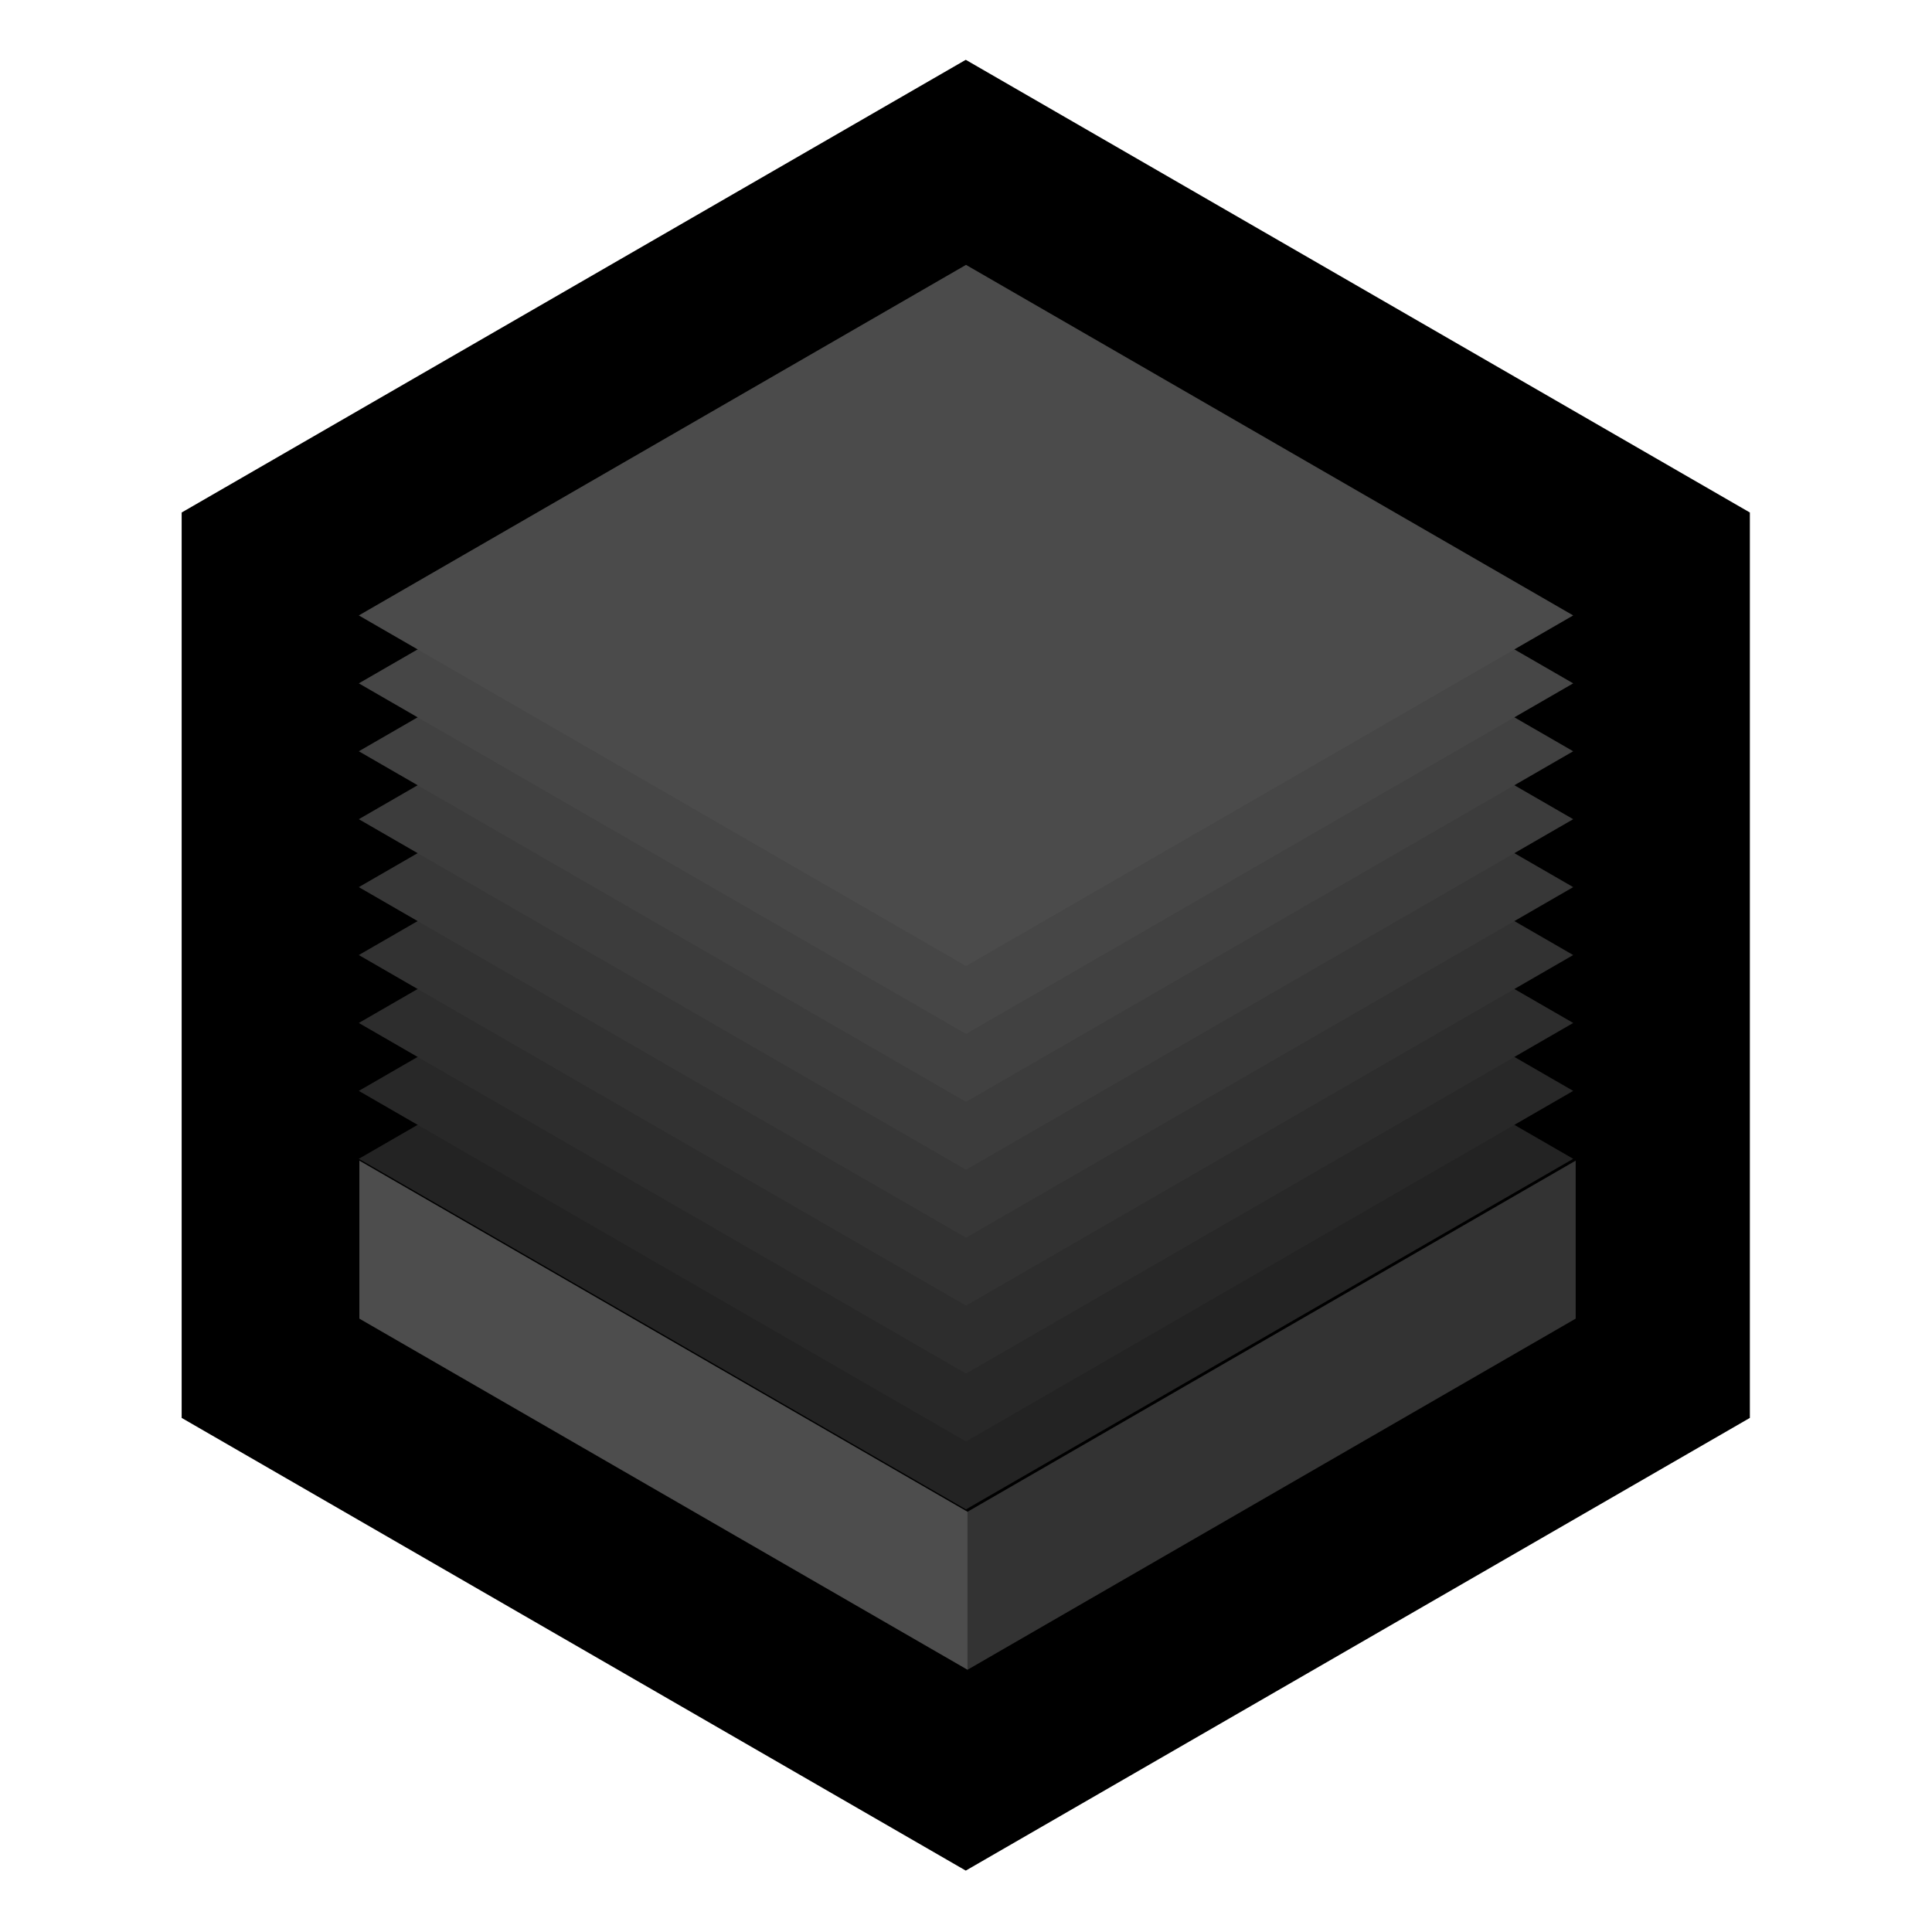 <?xml version="1.0" encoding="UTF-8" standalone="no"?>
<!-- Created with Inkscape (http://www.inkscape.org/) -->

<svg
   width="1024"
   height="1024"
   viewBox="0 0 270.933 270.933"
   version="1.1"
   id="svg8"
   inkscape:version="1.1.2 (0a00cf5339, 2022-02-04)"
   sodipodi:docname="pewpewprints.svg"
   xmlns:inkscape="http://www.inkscape.org/namespaces/inkscape"
   xmlns:sodipodi="http://sodipodi.sourceforge.net/DTD/sodipodi-0.dtd"
   xmlns="http://www.w3.org/2000/svg"
   xmlns:svg="http://www.w3.org/2000/svg"
   xmlns:rdf="http://www.w3.org/1999/02/22-rdf-syntax-ns#"
   xmlns:cc="http://creativecommons.org/ns#"
   xmlns:dc="http://purl.org/dc/elements/1.1/">
  <defs
     id="defs2" />
  <sodipodi:namedview
     id="base"
     pagecolor="#ffffff"
     bordercolor="#666666"
     borderopacity="1.0"
     inkscape:pageopacity="0.0"
     inkscape:pageshadow="2"
     inkscape:zoom="1.8730469"
     inkscape:cx="512.53388"
     inkscape:cy="511.99999"
     inkscape:document-units="px"
     inkscape:current-layer="layer1"
     showgrid="true"
     units="px"
     borderlayer="true"
     inkscape:showpageshadow="false"
     inkscape:snap-bbox="false"
     inkscape:bbox-paths="true"
     inkscape:bbox-nodes="true"
     inkscape:snap-bbox-edge-midpoints="true"
     inkscape:snap-bbox-midpoints="true"
     inkscape:object-paths="true"
     inkscape:snap-intersection-paths="true"
     inkscape:snap-smooth-nodes="false"
     inkscape:snap-midpoints="true"
     inkscape:snap-object-midpoints="true"
     inkscape:snap-center="true"
     inkscape:snap-text-baseline="true"
     inkscape:snap-page="true"
     showguides="false"
     inkscape:guide-bbox="true"
     inkscape:snap-grids="false"
     inkscape:window-width="3840"
     inkscape:window-height="2133"
     inkscape:window-x="0"
     inkscape:window-y="0"
     inkscape:window-maximized="1"
     inkscape:pagecheckerboard="0"
     inkscape:snap-to-guides="false"
     inkscape:snap-others="true"
     inkscape:snap-nodes="true">
    <inkscape:grid
       type="xygrid"
       id="grid3713"
       empspacing="32" />
  </sodipodi:namedview>
  <g
     inkscape:label="Layer 1"
     inkscape:groupmode="layer"
     id="layer1"
     transform="translate(0,-161.533)">
    <path
       sodipodi:type="star"
       style="fill:#000000;fill-opacity:1;stroke-width:0.265"
       id="path3822"
       sodipodi:sides="6"
       sodipodi:cx="67.73333"
       sodipodi:cy="229.26665"
       sodipodi:r1="65.616669"
       sodipodi:r2="56.825703"
       sodipodi:arg1="-1.5707963"
       sodipodi:arg2="-1.0471975"
       inkscape:flatsided="true"
       inkscape:rounded="0"
       inkscape:randomized="0"
       d="m 67.733,163.65 56.826,32.808 0,65.617 -56.826,32.808 -56.826,-32.808 2e-6,-65.617 z"
       transform="matrix(1.935,0,0,1.935,4.37,-146.742)" />
    <path
       style="fill:#232323;fill-opacity:1;stroke-width:0.396"
       d="m 135.467,274.877 -85.15,49.161 85.15,49.161 85.15,-49.161 z"
       id="path1325" />
    <path
       style="fill:#282828;fill-opacity:1;stroke-width:0.396"
       d="m 135.467,265.352 -85.15,49.161 85.15,49.161 85.15,-49.161 z"
       id="path5498" />
    <path
       style="fill:#2d2d2d;fill-opacity:1;stroke-width:0.396"
       d="m 135.467,255.827 -85.15,49.161 85.15,49.161 85.15,-49.161 z"
       id="path5379" />
    <path
       id="path3834"
       style="fill:#333333;fill-opacity:1;stroke-width:1.498"
       d="M 833.826 614.195 L 512 800 L 512 883.613 L 833.826 697.807 L 833.826 614.195 z "
       transform="matrix(0.265,0,0,0.265,0,161.533)" />
    <path
       id="path3837"
       style="fill:#4d4d4d;fill-opacity:1;stroke-width:1.498"
       d="M 512 800 L 190.174 614.193 L 190.174 697.807 L 512 883.613 L 512 800 z "
       transform="matrix(0.265,0,0,0.265,0,161.533)" />
    <path
       style="fill:#323232;fill-opacity:1;stroke-width:0.396"
       d="m 135.467,246.302 -85.15,49.161 85.15,49.161 85.15,-49.161 z"
       id="path5655" />
    <path
       style="fill:#373737;fill-opacity:1;stroke-width:0.396"
       d="m 135.467,236.777 -85.15,49.161 85.15,49.161 85.15,-49.161 z"
       id="path5160" />
    <path
       style="fill:#3c3c3c;fill-opacity:1;stroke-width:0.396"
       d="m 135.467,227.252 -85.15,49.161 85.15,49.161 85.15,-49.161 z"
       id="path5757" />
    <path
       style="fill:#414141;fill-opacity:1;stroke-width:0.396"
       d="m 135.467,217.727 -85.15,49.161 85.15,49.161 85.15,-49.161 z"
       id="path5759" />
    <path
       style="fill:#464646;fill-opacity:1;stroke-width:0.396"
       d="m 135.467,208.202 -85.15,49.161 85.15,49.161 85.15,-49.161 z"
       id="path5761" />
    <path
       style="fill:#4b4b4b;fill-opacity:1;stroke-width:0.396"
       d="m 135.467,198.677 -85.15,49.161 85.15,49.161 85.15,-49.161 z"
       id="path3824" />
  </g>
</svg>
